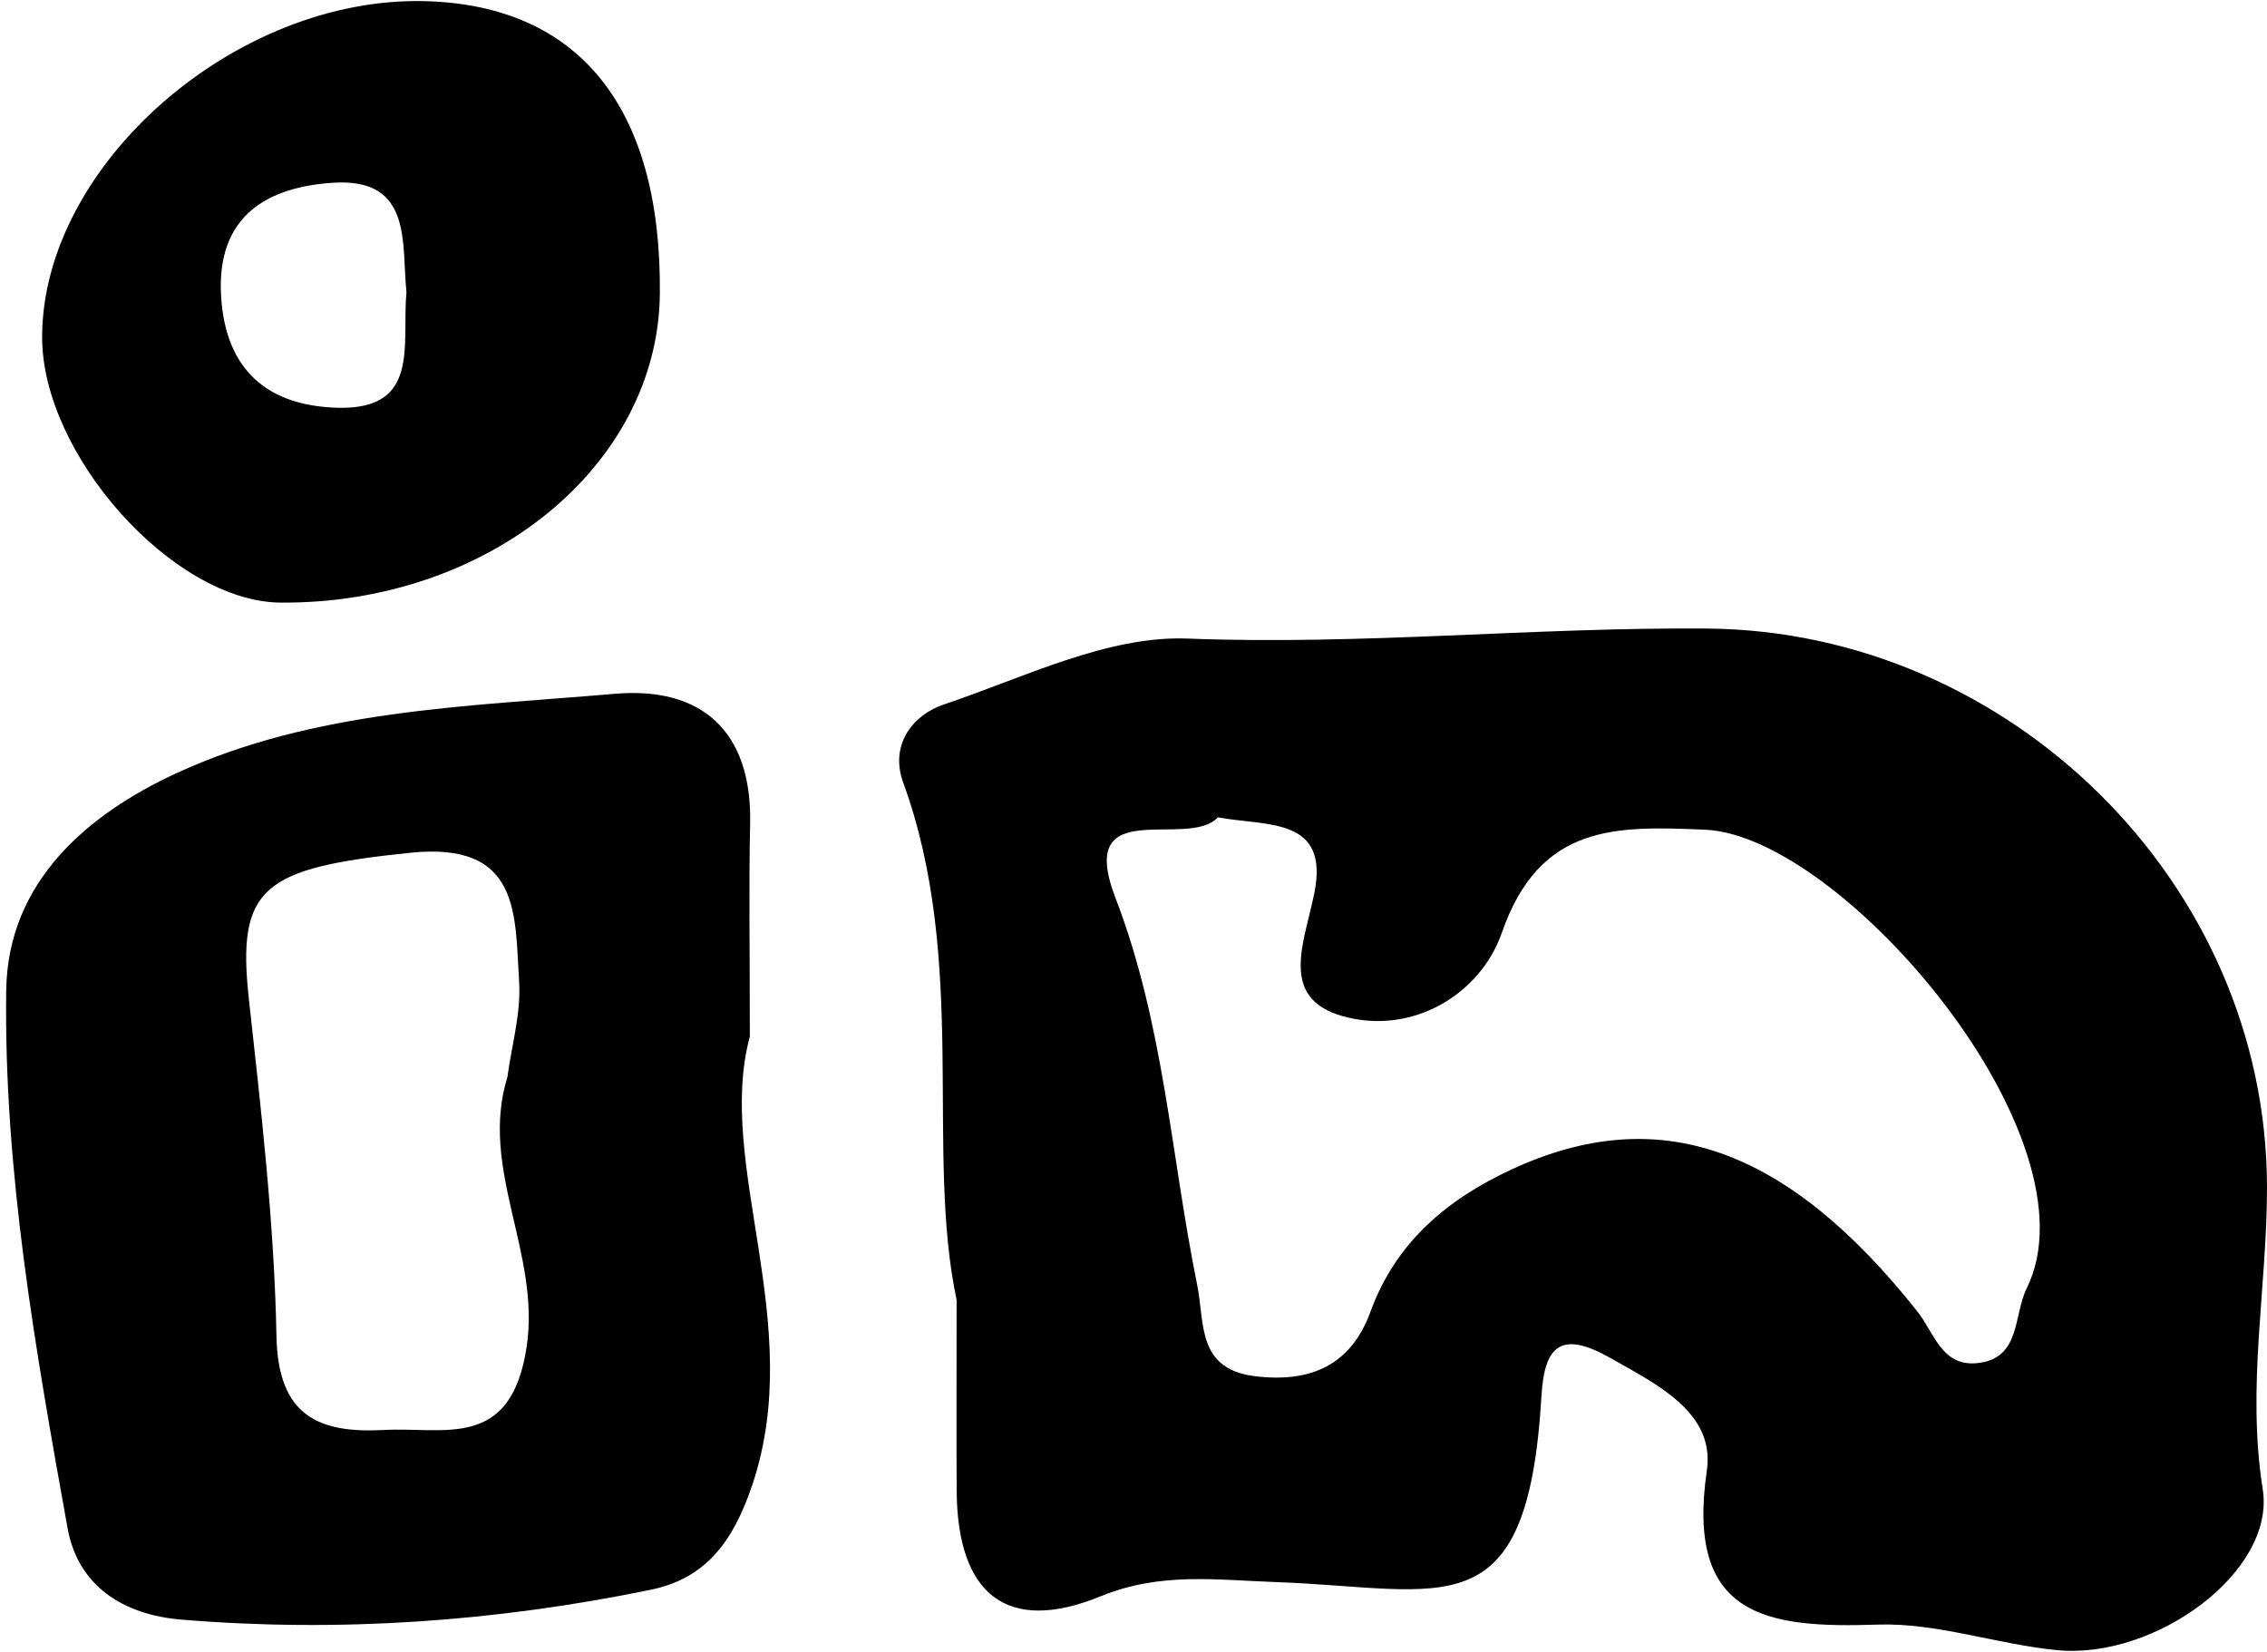 <?xml version="1.0" encoding="utf-8"?>
<!-- Generator: Adobe Illustrator 25.2.0, SVG Export Plug-In . SVG Version: 6.00 Build 0)  -->
<svg version="1.1" id="Layer_1" xmlns="http://www.w3.org/2000/svg" xmlns:xlink="http://www.w3.org/1999/xlink" x="0px" y="0px"
	 viewBox="0 0 291.75 212.66" style="enable-background:new 0 0 291.75 212.66;" xml:space="preserve">
<g>
	<g>
		<path d="M123.11,167.3c-4.08-19.15,1.53-43.55-6.88-66.6c-1.73-4.75,1.14-8.66,5.24-10.03c10.32-3.46,21.02-8.88,31.38-8.48
			c22.37,0.87,44.56-1.47,66.86-1.29c38.89,0.32,72,32.76,72.04,71.9c0.01,12.93-2.65,25.65-0.55,38.86
			c1.69,10.64-13.84,21.95-26.46,20.73c-7.75-0.75-15.47-3.55-23.12-3.29c-14.37,0.49-24.7-1.03-21.96-19.82
			c1.08-7.44-6.32-11.04-12.42-14.5c-6.3-3.57-8.48-1.62-8.86,4.86c-1.79,30.47-12.39,24.77-34.13,23.99
			c-7.86-0.28-14.93-1.31-22.61,1.83c-12.01,4.91-18.42-0.19-18.52-13.53C123.07,185.13,123.11,178.35,123.11,167.3z M156.73,105.2
			c-3.89,4.21-18.38-3.17-13.18,10.36c6.26,16.26,7.14,33.21,10.52,49.82c0.99,4.88-0.08,10.83,7.44,11.75
			c7.14,0.87,12.35-1.39,14.87-8.32c3.26-8.95,9.92-14.48,18.17-18.3c18.84-8.73,35.37-2.94,52.18,18.26
			c2.2,2.77,3.13,7.11,7.68,6.68c5.69-0.54,4.69-6.14,6.4-9.6c9.57-19.27-23.69-58.32-41.39-59.06
			c-11.41-0.48-21.25-0.81-26.14,13.26c-2.73,7.87-11.46,13.25-20.45,10.75c-8.3-2.31-4.97-9.49-3.7-15.76
			C171.17,105.1,163.05,106.37,156.73,105.2z"/>
		<path d="M96.5,133.4c-4.44,16.49,7.29,36.88,0.34,57.65c-2.49,7.42-6.02,12.11-13.11,13.57c-19.91,4.09-40.06,5.52-60.38,3.84
			c-7.52-0.62-13.31-4.35-14.65-11.75c-4.12-22.9-8.22-45.94-7.9-69.26C1,113.51,11.24,104.8,22.72,99.51
			c17.7-8.16,37.31-8.57,56.39-10.21c11.11-0.96,17.69,4.73,17.43,16.75C96.36,113.83,96.5,121.62,96.5,133.4z M65.3,138.63
			c0.55-4.09,1.76-8.22,1.51-12.25c-0.55-8.7,0.22-18.1-14.03-16.62c-18.97,1.96-22.34,4.41-20.75,18.83
			c1.59,14.43,3.27,28.91,3.55,43.4c0.2,10.29,5.46,12.51,13.84,12.06c7.78-0.42,16.33,2.65,18.35-10.66
			C69.61,161.3,61.64,150.43,65.3,138.63z"/>
		<path d="M84.92,37.78c-0.2,22.17-22.08,39.99-48.83,39.78C22.29,77.44,5.35,58.51,5.42,43.29C5.52,21.19,30.32-0.5,54.74,0.15
			C74.55,0.68,85.14,13.88,84.92,37.78z M52.31,37.6c-0.66-6.2,0.87-14.73-9.42-14.08c-8.32,0.53-15.05,4.13-14.44,14.58
			c0.57,9.65,6.12,14.15,15,14.38C54.21,52.78,51.67,44.2,52.31,37.6z"/>
	</g>
</g>
</svg>

